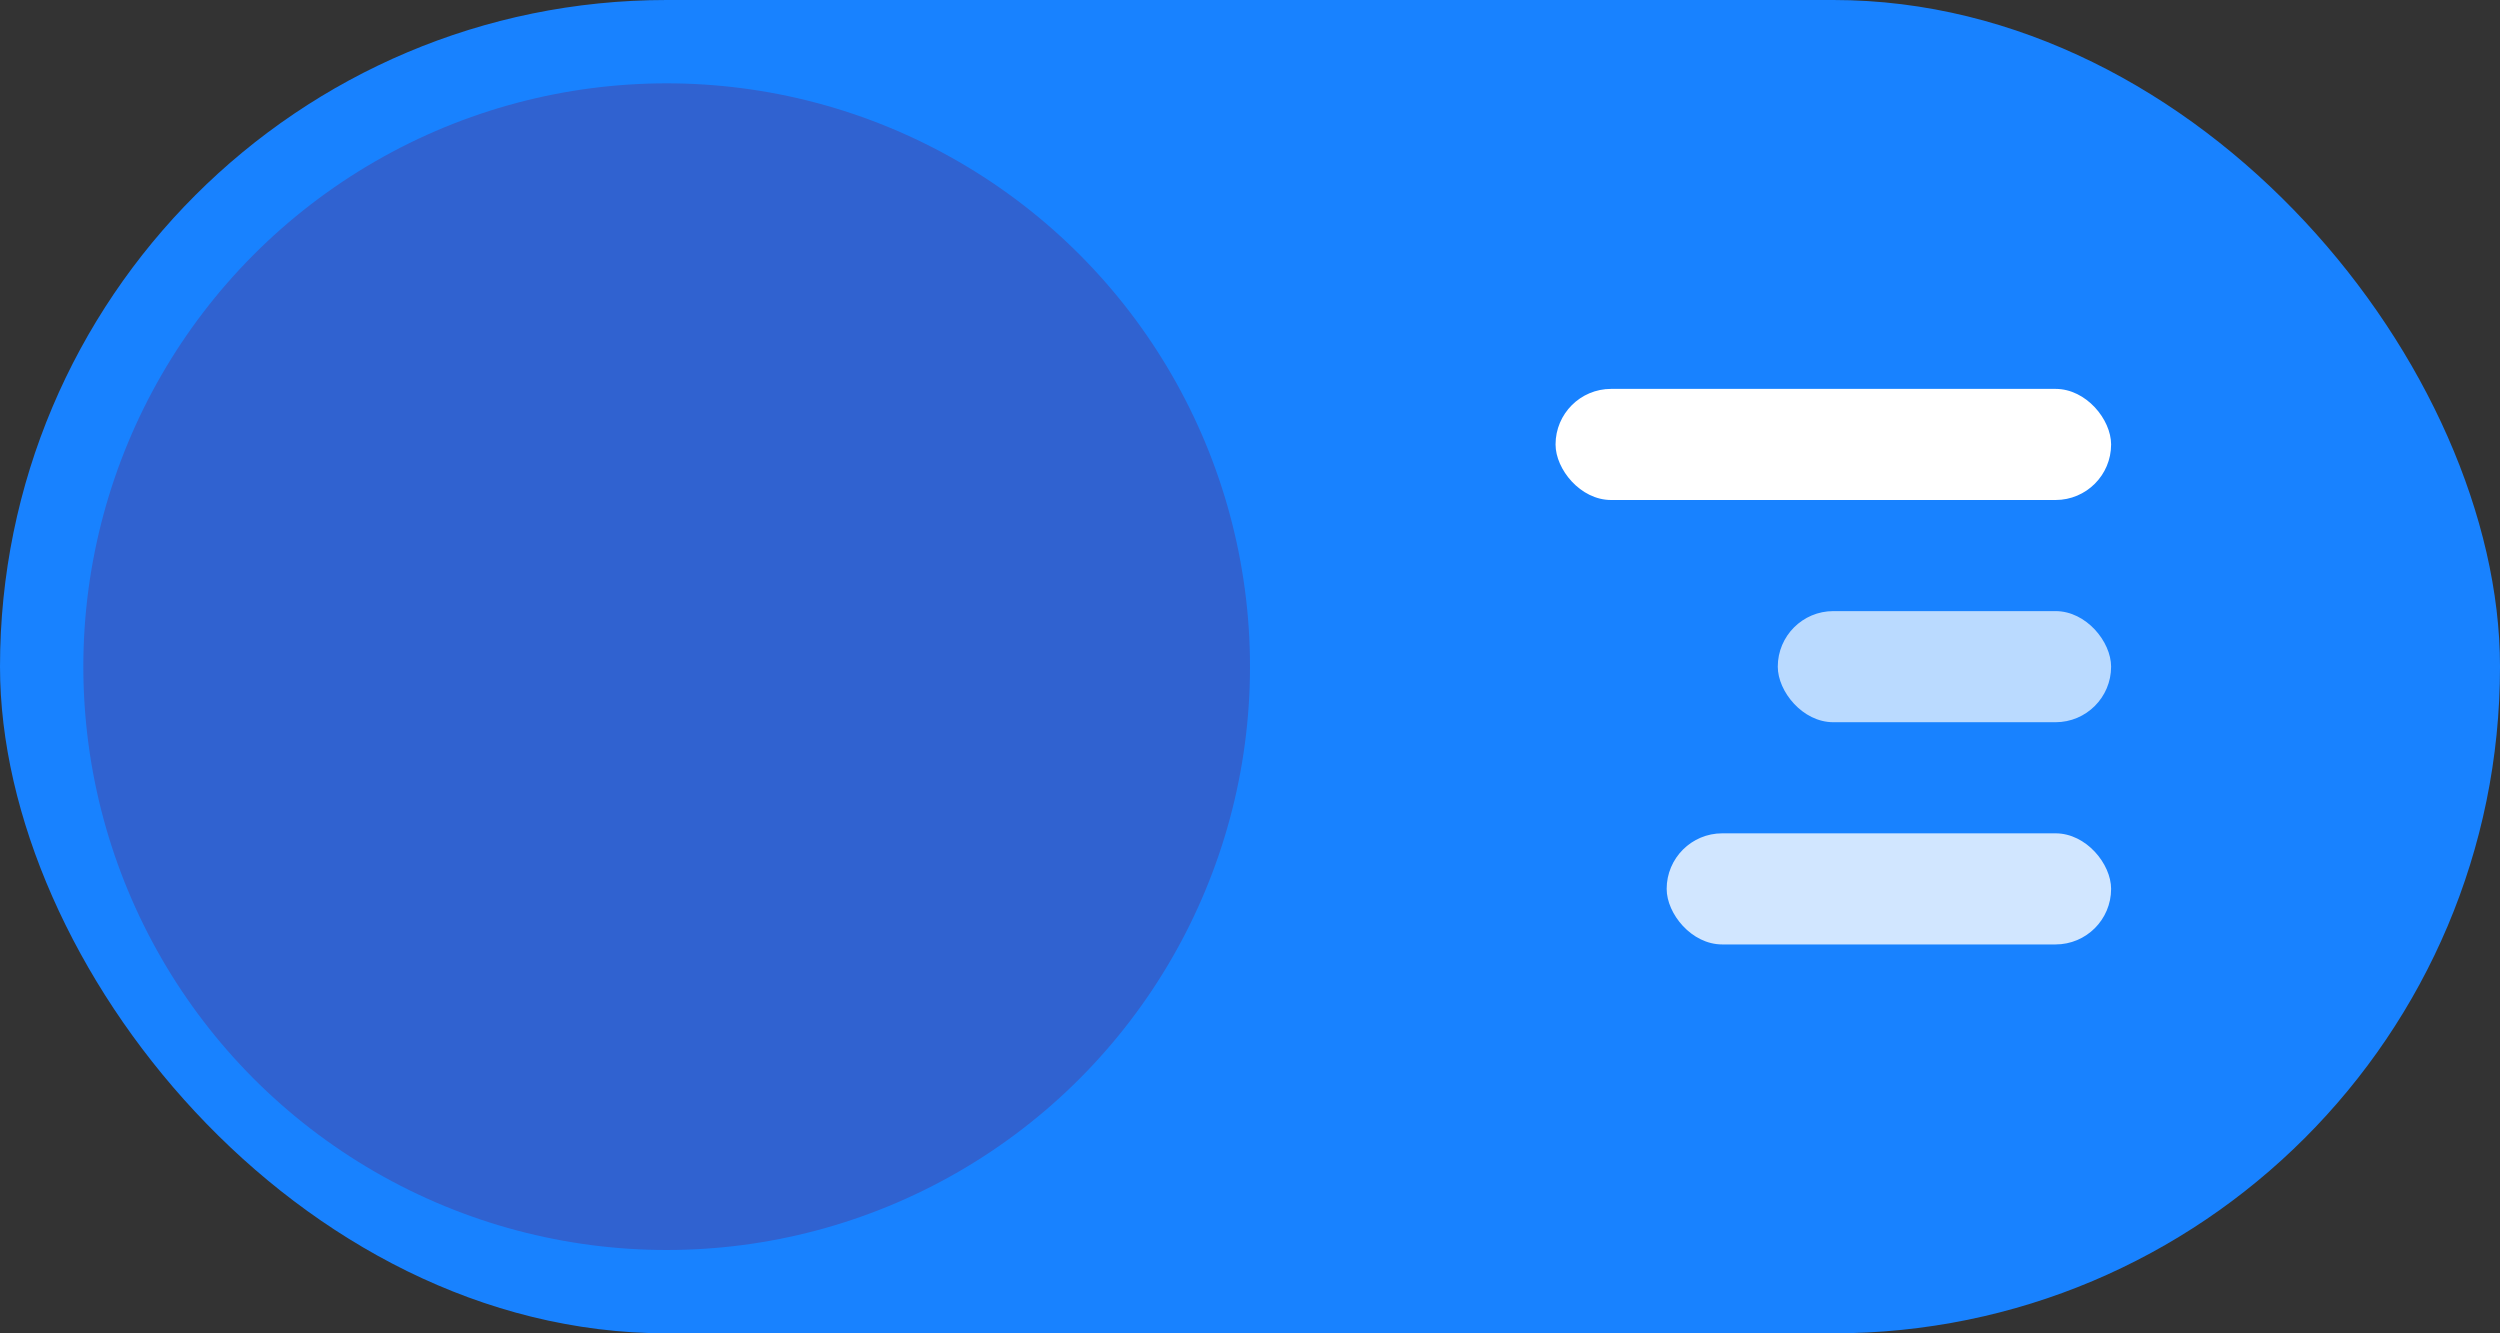 <svg width="90" height="48" viewBox="0 0 90 48" fill="none" xmlns="http://www.w3.org/2000/svg">
<rect x="0" y="0" width="90" height="48" fill="#333333" stroke="none"/>
<rect width="90" height="48" rx="24" fill="#1882FF"/>
<circle cx="24" cy="24" r="21" fill="#3062D0"/>
<rect x="56" y="14" width="20" height="4" rx="2" fill="white"/>
<rect opacity="0.7" x="64" y="22" width="12" height="4" rx="2" fill="white"/>
<rect opacity="0.8" x="60" y="30" width="16" height="4" rx="2" fill="white"/>
</svg>
